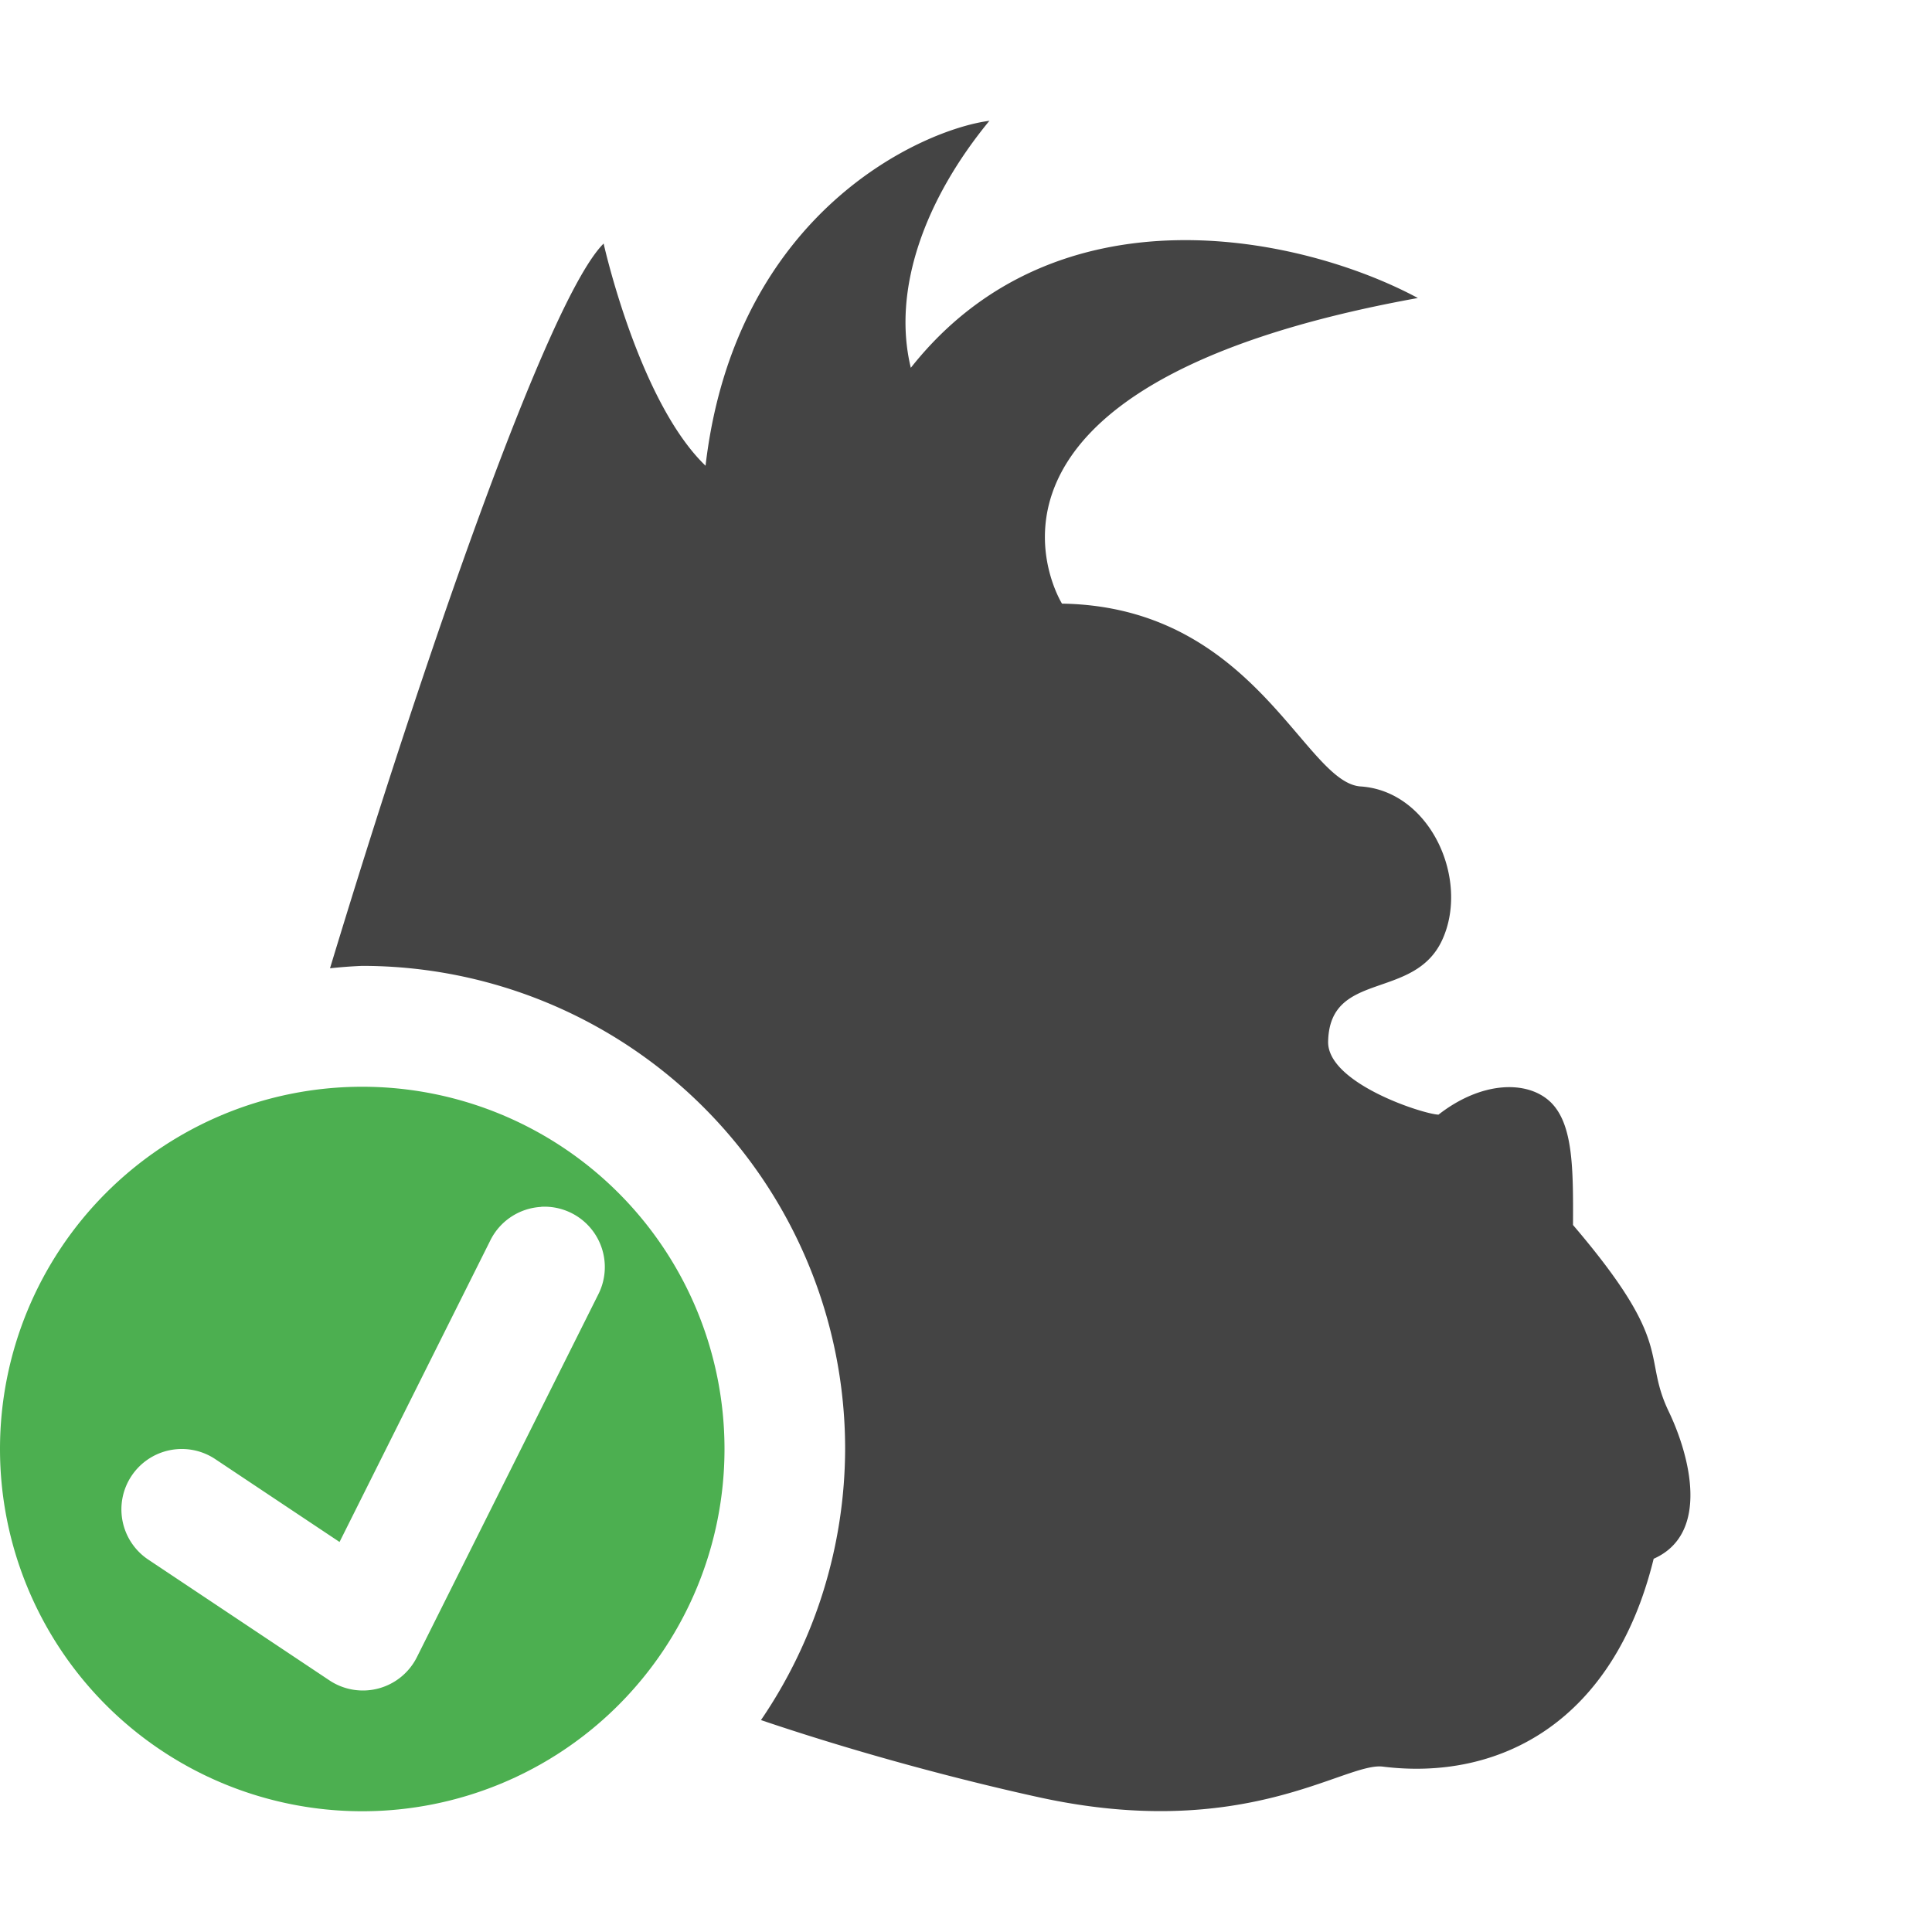 <svg xmlns="http://www.w3.org/2000/svg" width="16" height="16">
 <defs>
  <style id="current-color-scheme" type="text/css">
   .ColorScheme-Text { color:#444444; } .ColorScheme-Highlight { color:#4285f4; } .ColorScheme-NeutralText { color:#ff9800; } .ColorScheme-PositiveText { color:#4caf50; } .ColorScheme-NegativeText { color:#f44336; }
  </style>
 </defs>
 <path fill="#444444" d="m8.197 1c-.548.069-2.108.748-2.354 2.857-.554-.533-.844-1.84-.844-1.84-.462.458-1.502 3.48-2.266 6.002a4 4 0 0 1 .266-.02 4 4 0 0 1 4 4 4 4 0 0 1 -.697 2.246c.991.335 1.881.547 2.301.639 1.706.374 2.528-.288 2.846-.254.954.12 1.909-.352 2.246-1.721.47-.208.299-.856.125-1.219-.225-.469.06-.546-.793-1.545.002-.466.002-.836-.186-1.018-.19-.182-.569-.176-.928.104-.127-.004-.921-.26-.914-.605.012-.592.709-.338.943-.838.233-.499-.094-1.237-.674-1.275-.467-.031-.877-1.489-2.473-1.514 0 0-1.121-1.795 2.947-2.531-.943-.507-2.982-.962-4.199.578-.157-.647.116-1.396.652-2.047z"/>
 <path fill="#4caf50" d="m3 9a3 3 0 0 0 -3 3 3 3 0 0 0 3 3 3 3 0 0 0 3-3 3 3 0 0 0 -3-3zm1.482.994a.5.5 0 0 1 .471.729l-1.5 3a.5.5 0 0 1 -.725.193l-1.5-1a.5.5 0 1 1 .555-.832l1.029.686 1.246-2.492a.5.5 0 0 1 .424-.283z"/>
</svg>
